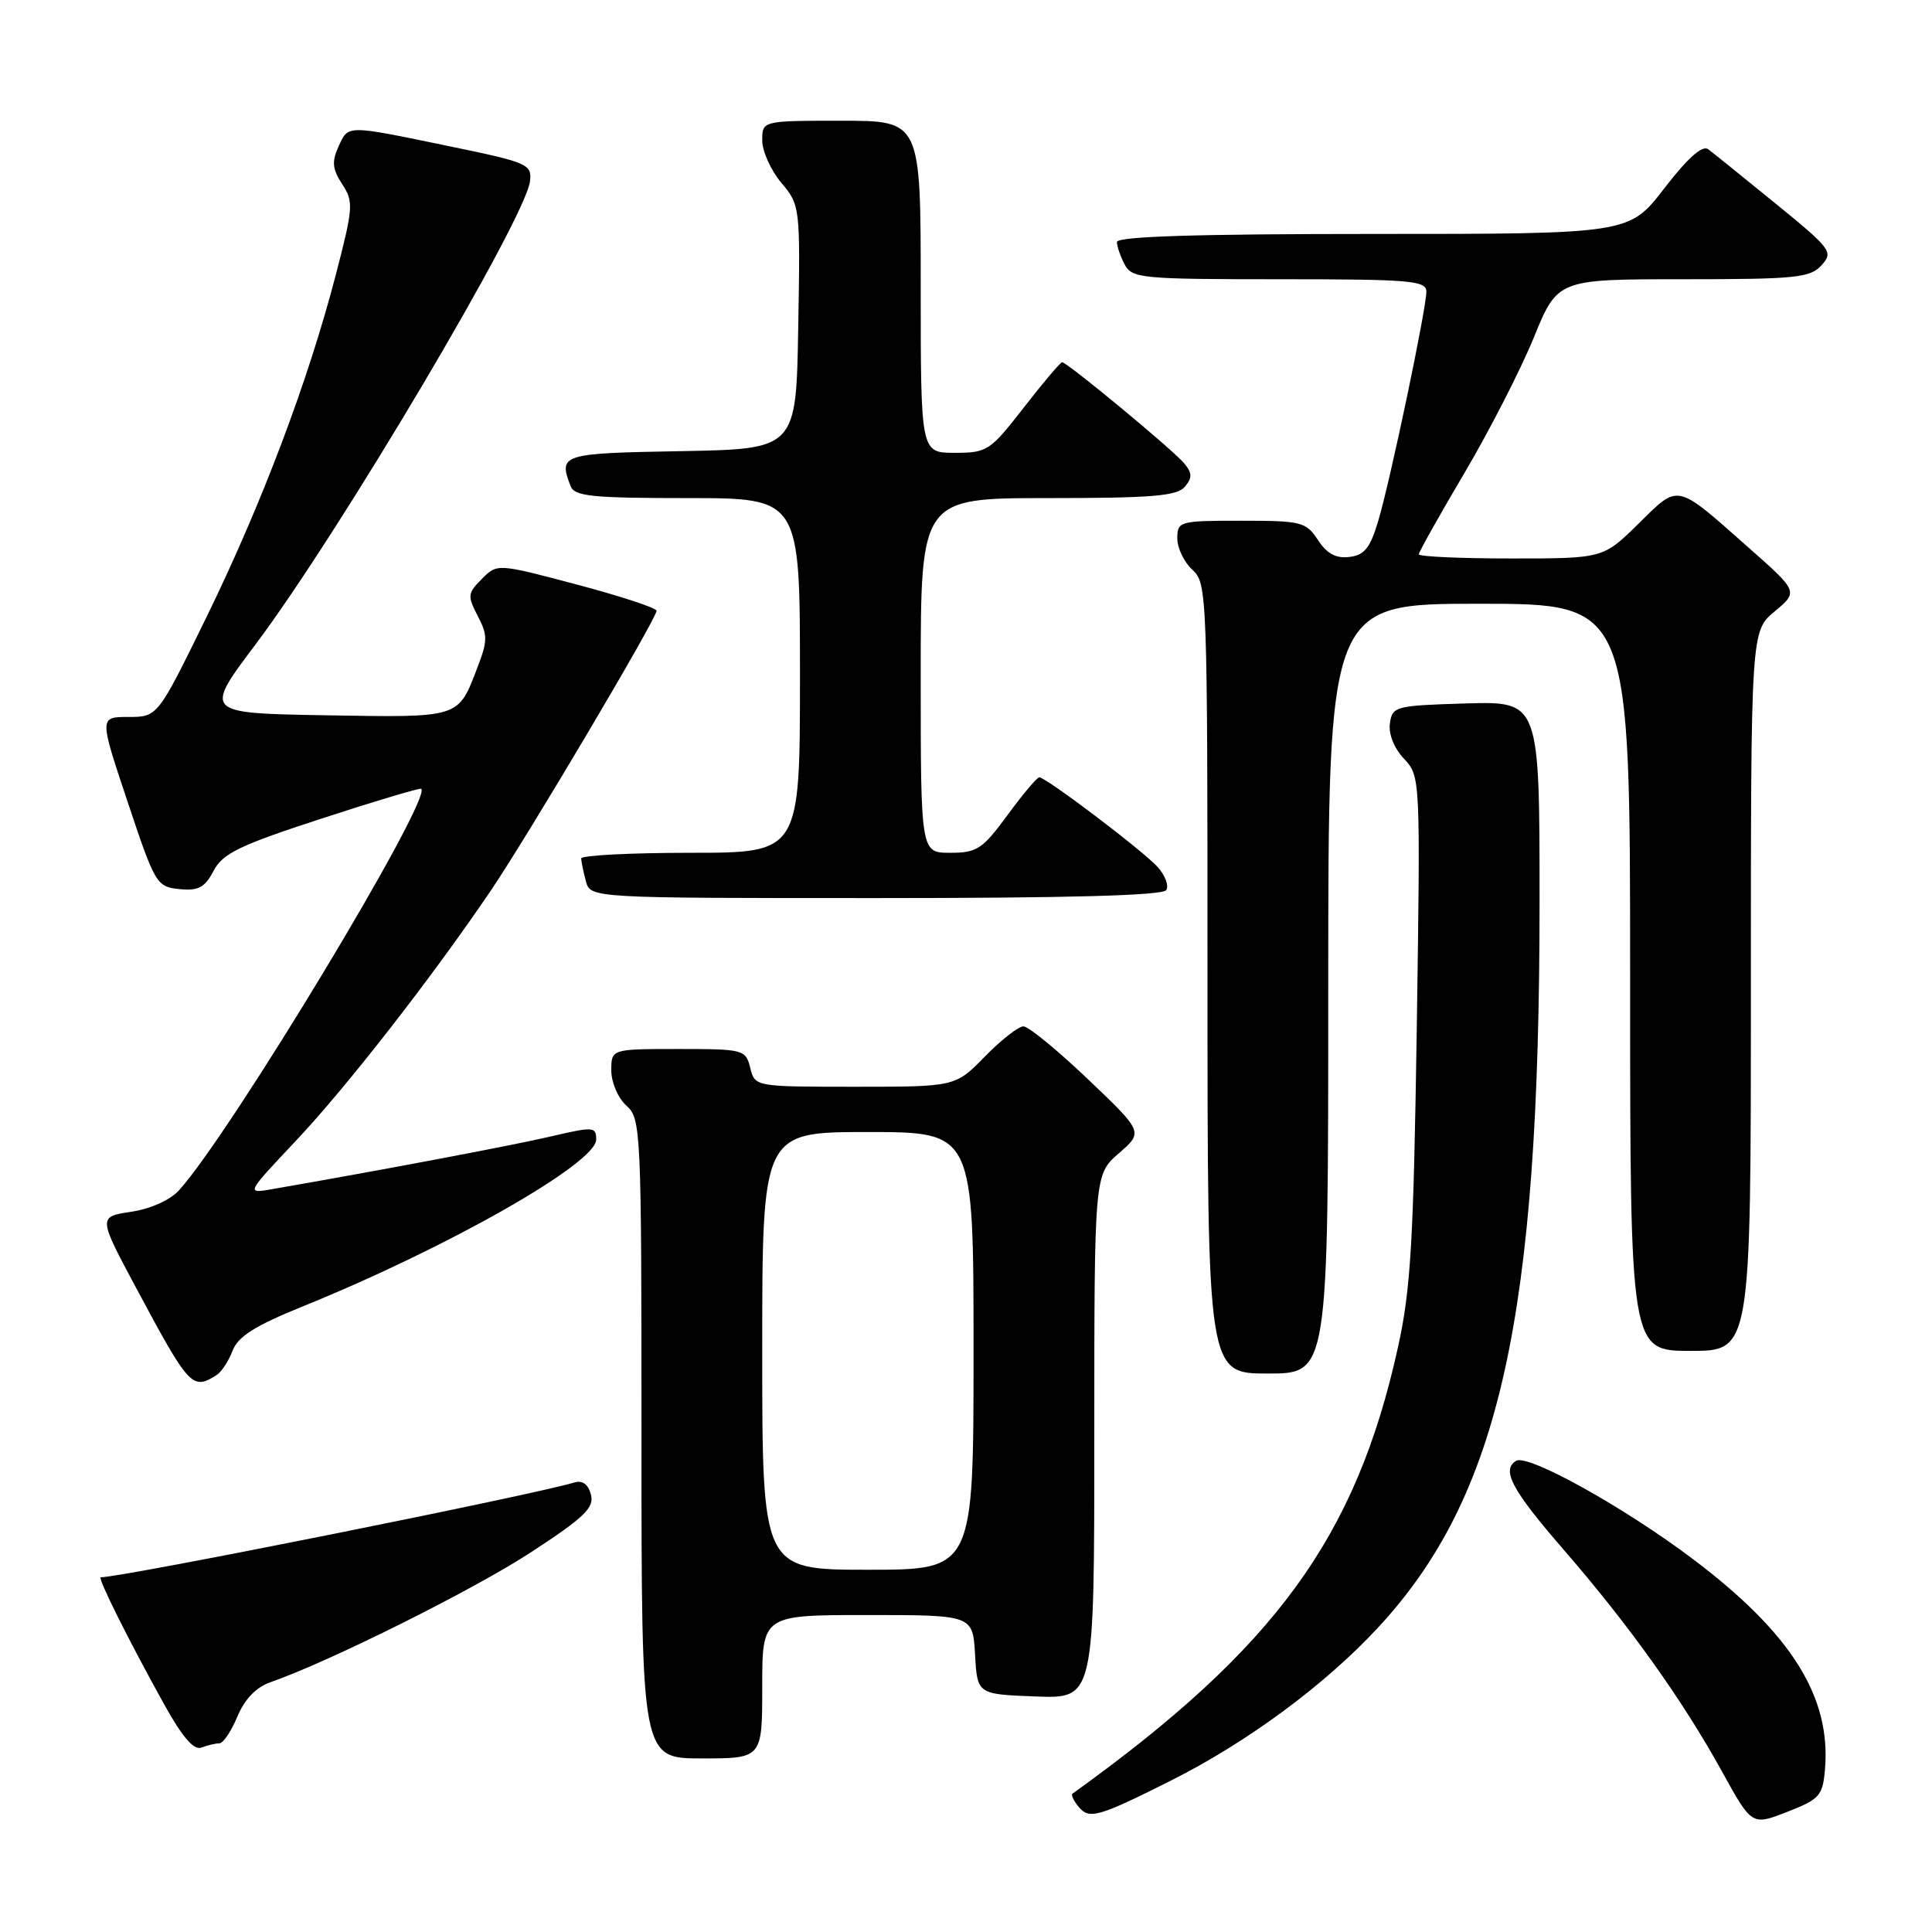 <?xml version="1.0" encoding="UTF-8" standalone="no"?>
<!DOCTYPE svg PUBLIC "-//W3C//DTD SVG 1.1//EN" "http://www.w3.org/Graphics/SVG/1.1/DTD/svg11.dtd" >
<svg xmlns="http://www.w3.org/2000/svg" xmlns:xlink="http://www.w3.org/1999/xlink" version="1.1" viewBox="0 0 256 256">
 <g >
 <path fill="currentColor"
d=" M 241.82 234.42 C 242.63 224.82 237.34 216.41 224.34 206.60 C 215.18 199.69 202.43 192.61 200.89 193.57 C 198.92 194.78 200.32 197.41 207.13 205.27 C 215.90 215.38 222.92 225.22 228.16 234.71 C 232.13 241.91 232.13 241.91 236.82 240.08 C 241.14 238.39 241.52 237.95 241.82 234.42 Z  M 155.17 235.93 C 165.30 230.84 175.62 223.21 182.62 215.64 C 198.74 198.24 204.00 174.56 204.00 119.49 C 204.00 92.93 204.00 92.93 194.25 93.21 C 184.88 93.49 184.49 93.59 184.17 95.85 C 183.97 97.25 184.72 99.14 186.03 100.53 C 188.21 102.86 188.22 102.94 187.73 136.18 C 187.30 164.56 186.94 170.84 185.23 178.56 C 179.68 203.71 168.98 218.38 142.11 237.67 C 141.89 237.82 142.26 238.61 142.93 239.42 C 144.34 241.11 145.53 240.77 155.17 235.93 Z  M 101.00 223.50 C 101.00 214.00 101.00 214.00 114.95 214.00 C 128.90 214.00 128.90 214.00 129.20 219.25 C 129.50 224.50 129.50 224.50 137.25 224.79 C 145.00 225.08 145.00 225.08 145.00 190.36 C 145.00 155.65 145.00 155.65 148.25 152.82 C 151.50 150.00 151.50 150.00 144.16 143.00 C 140.12 139.15 136.27 136.00 135.61 136.00 C 134.95 136.00 132.65 137.80 130.50 140.00 C 126.59 144.00 126.59 144.00 113.32 144.00 C 100.04 144.00 100.04 144.00 99.41 141.50 C 98.80 139.07 98.54 139.00 89.89 139.00 C 81.00 139.00 81.00 139.00 81.00 141.85 C 81.00 143.42 81.89 145.50 83.00 146.50 C 84.94 148.26 85.00 149.58 85.00 190.65 C 85.00 233.00 85.00 233.00 93.00 233.00 C 101.00 233.00 101.00 233.00 101.00 223.50 Z  M 29.07 231.00 C 29.57 231.00 30.64 229.41 31.45 227.46 C 32.42 225.15 33.93 223.57 35.82 222.91 C 43.62 220.19 62.62 210.72 70.27 205.74 C 77.44 201.06 78.76 199.80 78.30 198.04 C 77.95 196.68 77.18 196.12 76.13 196.43 C 70.47 198.14 16.20 209.00 13.35 209.00 C 12.88 209.00 17.04 217.35 21.74 225.81 C 24.17 230.20 25.69 231.95 26.70 231.56 C 27.51 231.25 28.57 231.00 29.07 231.00 Z  M 28.69 182.21 C 29.34 181.80 30.30 180.34 30.82 178.97 C 31.54 177.09 33.79 175.67 40.13 173.10 C 59.35 165.31 79.00 154.14 79.00 151.00 C 79.00 149.28 78.66 149.26 72.88 150.61 C 67.77 151.80 50.46 155.07 36.05 157.57 C 32.60 158.17 32.60 158.17 39.19 151.18 C 45.94 144.02 57.23 129.53 65.04 118.00 C 69.97 110.72 87.00 81.97 87.00 80.93 C 87.00 80.56 82.25 79.00 76.45 77.46 C 65.89 74.66 65.89 74.66 63.85 76.71 C 61.96 78.60 61.92 78.96 63.30 81.61 C 64.63 84.15 64.63 84.90 63.25 88.48 C 60.67 95.20 61.06 95.08 43.19 94.78 C 27.01 94.50 27.01 94.50 33.83 85.43 C 44.90 70.72 69.67 28.92 70.23 24.00 C 70.49 21.76 69.93 21.52 59.50 19.37 C 45.73 16.52 46.18 16.52 44.84 19.46 C 43.94 21.42 44.05 22.42 45.34 24.40 C 46.87 26.73 46.82 27.48 44.49 36.43 C 40.84 50.48 34.69 66.77 27.37 81.75 C 20.89 95.00 20.89 95.00 17.02 95.00 C 13.15 95.00 13.15 95.00 16.91 106.25 C 20.55 117.16 20.76 117.51 23.77 117.81 C 26.29 118.06 27.14 117.61 28.30 115.39 C 29.52 113.08 31.70 112.02 42.62 108.46 C 49.70 106.15 55.64 104.38 55.81 104.52 C 57.32 105.82 30.57 150.16 23.73 157.71 C 22.54 159.02 19.96 160.18 17.36 160.57 C 12.99 161.23 12.99 161.23 18.15 170.86 C 25.06 183.77 25.49 184.24 28.69 182.21 Z  M 176.00 131.00 C 176.00 80.00 176.00 80.00 196.00 80.00 C 216.00 80.00 216.00 80.00 216.00 129.50 C 216.00 179.00 216.00 179.00 224.00 179.00 C 232.00 179.00 232.00 179.00 232.00 131.32 C 232.00 83.65 232.00 83.65 235.15 81.02 C 238.30 78.39 238.30 78.39 231.57 72.45 C 221.97 63.96 222.51 64.07 217.11 69.39 C 212.43 74.00 212.43 74.00 200.22 74.00 C 193.50 74.00 188.00 73.75 188.00 73.45 C 188.00 73.15 190.71 68.32 194.02 62.72 C 197.33 57.12 201.47 49.04 203.22 44.77 C 206.39 37.00 206.39 37.00 223.04 37.00 C 237.97 37.00 239.86 36.81 241.36 35.15 C 242.96 33.39 242.67 33.00 235.27 26.97 C 231.00 23.49 226.98 20.25 226.34 19.77 C 225.57 19.20 223.64 20.92 220.53 24.95 C 215.88 31.00 215.88 31.00 181.94 31.00 C 158.58 31.00 148.00 31.33 148.00 32.07 C 148.00 32.65 148.47 34.00 149.04 35.07 C 150.00 36.88 151.31 37.00 169.54 37.00 C 186.89 37.00 189.00 37.18 189.00 38.64 C 189.00 40.92 184.25 63.56 182.63 69.00 C 181.56 72.61 180.80 73.56 178.80 73.80 C 177.02 74.02 175.82 73.37 174.63 71.55 C 173.05 69.15 172.46 69.00 164.48 69.00 C 156.25 69.00 156.00 69.07 156.00 71.35 C 156.00 72.63 156.90 74.50 158.00 75.50 C 159.95 77.27 160.00 78.58 160.00 129.65 C 160.00 182.00 160.00 182.00 168.00 182.00 C 176.00 182.00 176.00 182.00 176.00 131.00 Z  M 154.54 117.94 C 154.90 117.35 154.38 115.97 153.39 114.88 C 151.44 112.72 138.61 103.00 137.71 103.00 C 137.41 103.00 135.52 105.25 133.50 108.00 C 130.18 112.52 129.46 113.00 125.91 113.00 C 122.00 113.00 122.00 113.00 122.00 89.50 C 122.00 66.00 122.00 66.00 138.88 66.00 C 152.66 66.00 155.98 65.72 157.00 64.50 C 158.00 63.30 157.98 62.68 156.91 61.39 C 155.44 59.62 141.41 48.00 140.74 48.00 C 140.51 48.00 138.22 50.70 135.66 54.00 C 131.19 59.75 130.82 60.00 126.50 60.00 C 122.00 60.00 122.00 60.00 122.00 38.00 C 122.00 16.00 122.00 16.00 111.50 16.00 C 101.00 16.00 101.00 16.00 101.00 18.61 C 101.00 20.04 102.14 22.56 103.52 24.21 C 106.02 27.18 106.05 27.37 105.77 43.36 C 105.50 59.50 105.50 59.50 90.25 59.78 C 74.34 60.06 73.98 60.18 75.61 64.42 C 76.12 65.76 78.45 66.00 91.11 66.00 C 106.00 66.00 106.00 66.00 106.00 89.50 C 106.00 113.00 106.00 113.00 91.50 113.00 C 83.53 113.00 77.01 113.34 77.01 113.75 C 77.02 114.16 77.30 115.51 77.63 116.75 C 78.23 119.00 78.23 119.00 116.06 119.00 C 141.69 119.00 154.09 118.66 154.54 117.94 Z  M 101.00 179.00 C 101.00 150.00 101.00 150.00 115.00 150.00 C 129.00 150.00 129.00 150.00 129.00 179.00 C 129.00 208.00 129.00 208.00 115.00 208.00 C 101.00 208.00 101.00 208.00 101.00 179.00 Z "/>
</g>
</svg>